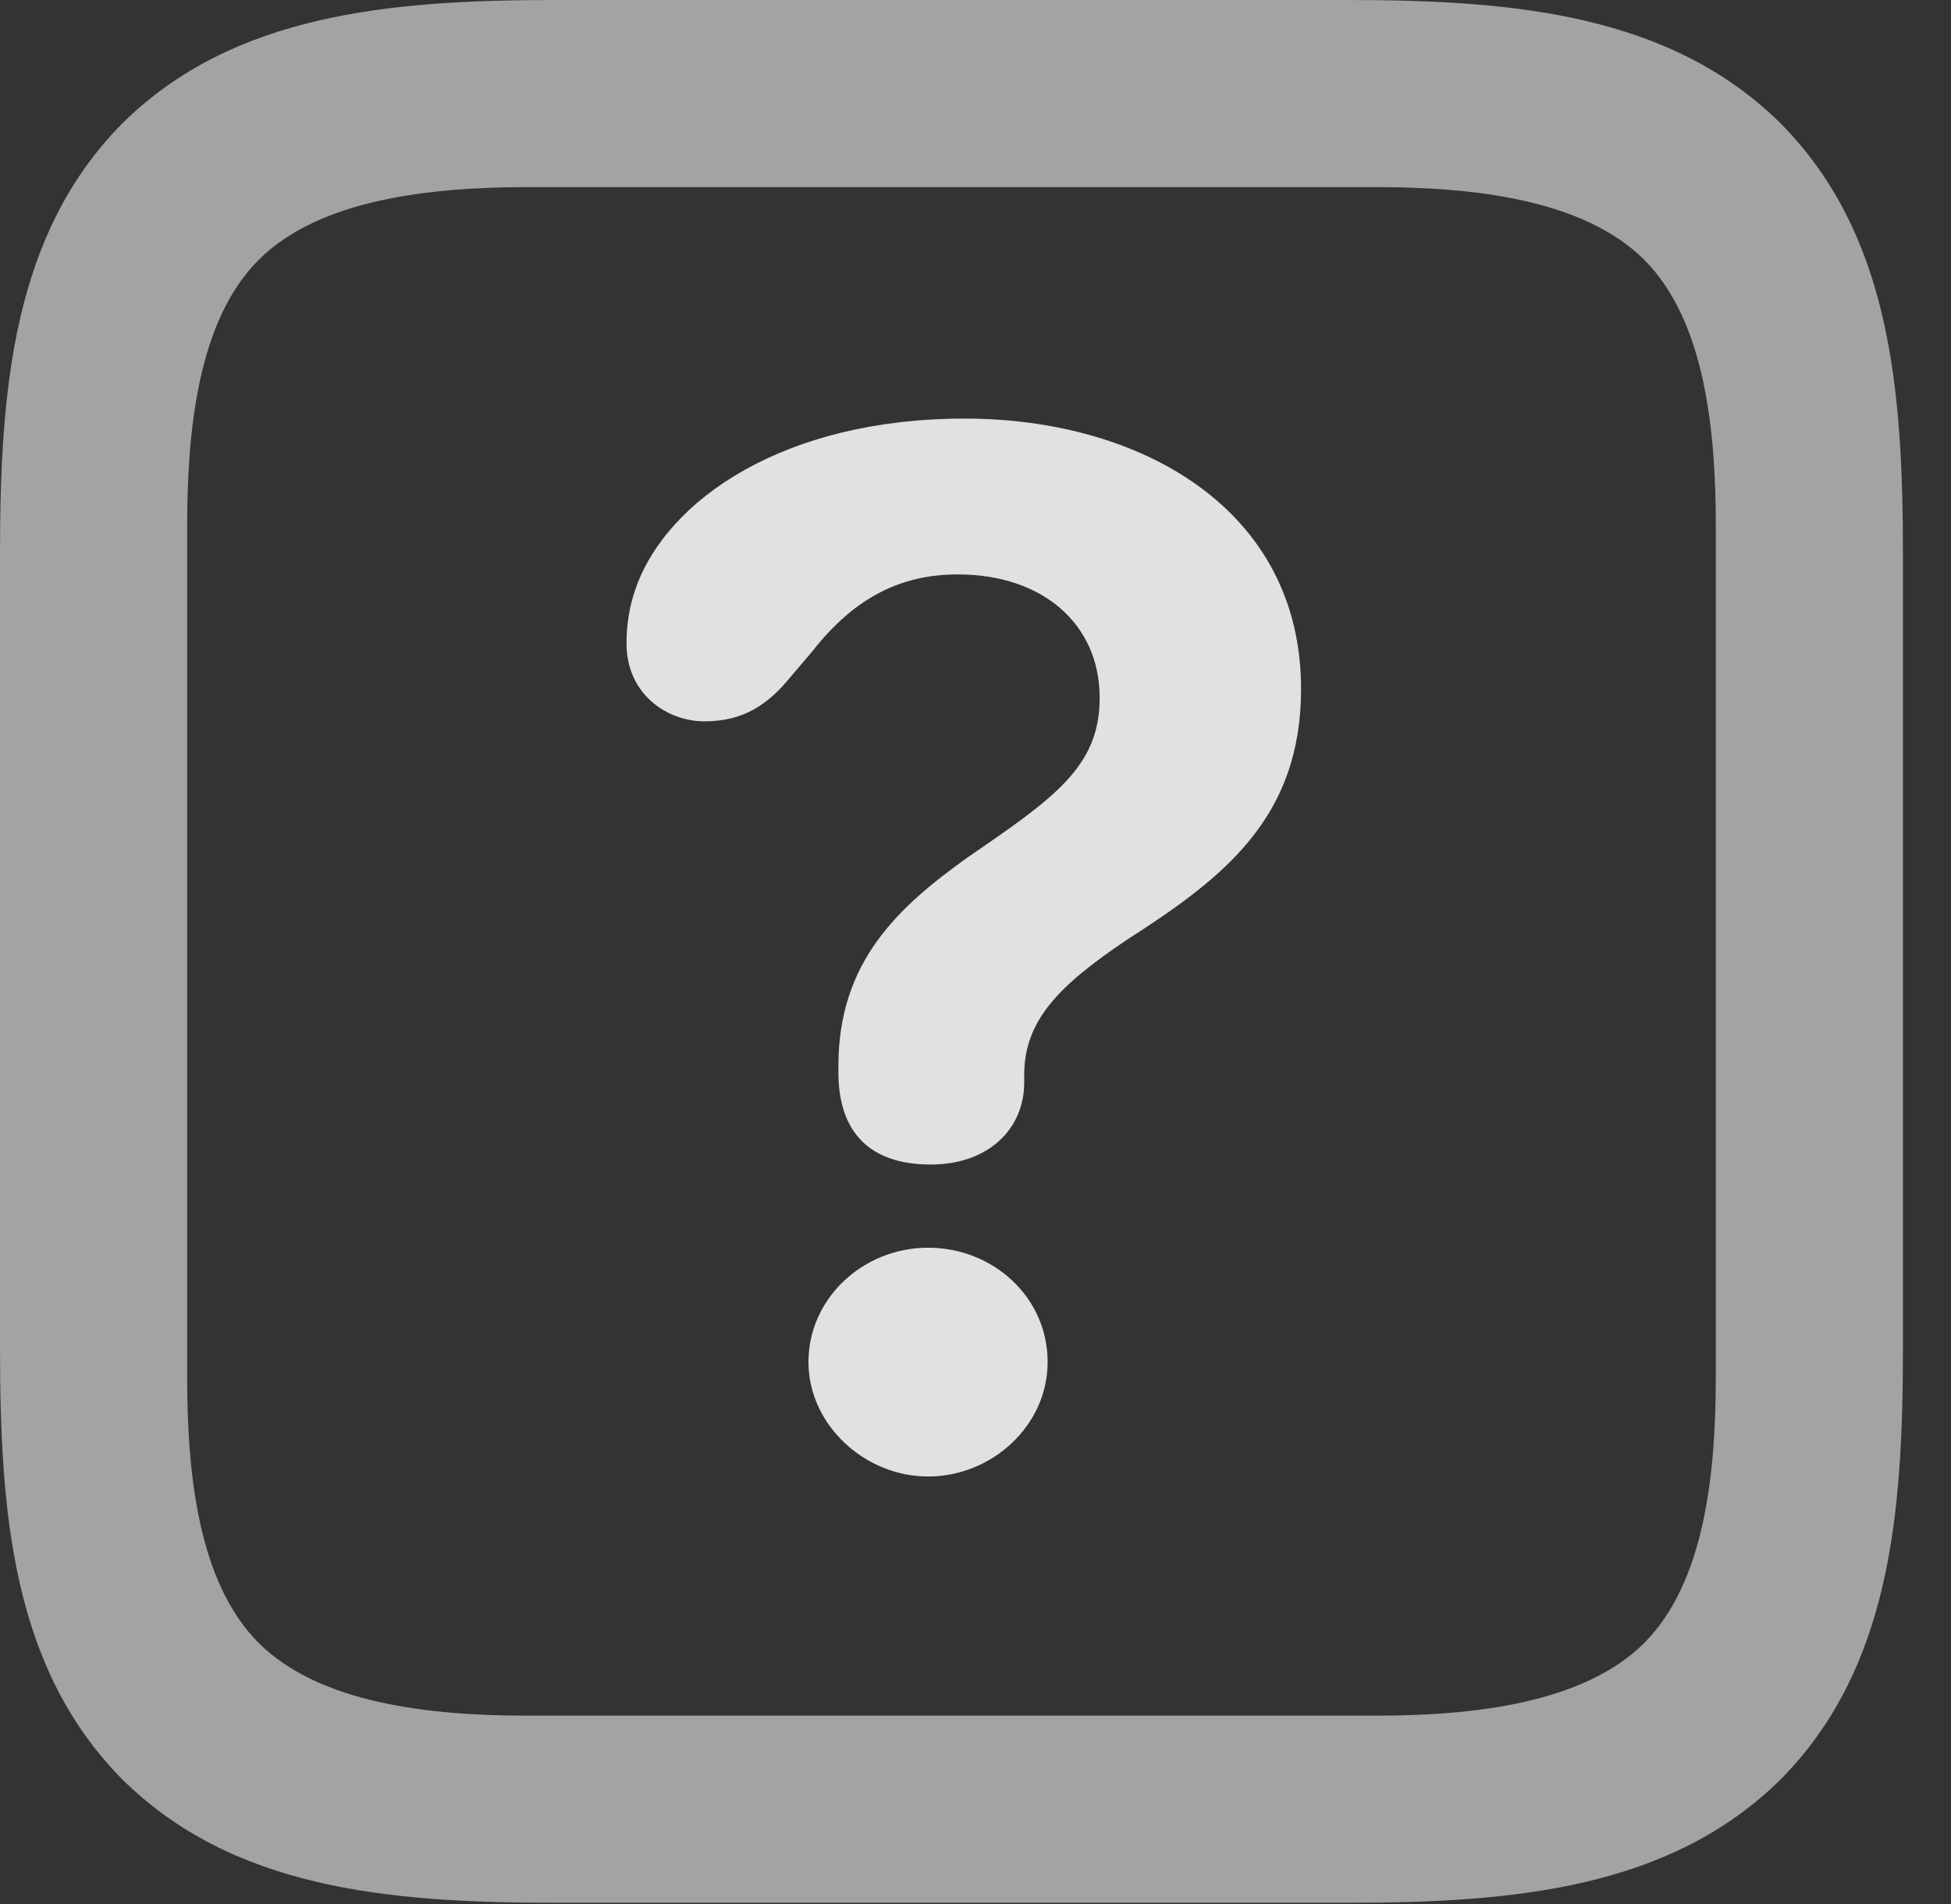 <?xml version="1.0" encoding="UTF-8"?>
<!--Generator: Apple Native CoreSVG 232.5-->
<!DOCTYPE svg
PUBLIC "-//W3C//DTD SVG 1.1//EN"
       "http://www.w3.org/Graphics/SVG/1.1/DTD/svg11.dtd">
<svg version="1.1" xmlns="http://www.w3.org/2000/svg" xmlns:xlink="http://www.w3.org/1999/xlink" width="14.658" height="14.307">
 <rect width="100%" height="100%" fill="#333333" stroke="none"/>
 <g>
  <rect height="14.307" opacity="0" width="14.658" x="0" y="0"/>
  <path d="M13.379 0.928C12.549 0.107 11.377 0 10.127 0L4.17 0C2.92 0 1.748 0.107 0.918 0.928C0.098 1.758 0 2.92 0 4.17L0 10.127C0 11.387 0.098 12.539 0.918 13.369C1.748 14.19 2.91 14.297 4.17 14.297L10.127 14.297C11.377 14.297 12.549 14.19 13.379 13.369C14.199 12.539 14.297 11.387 14.297 10.127L14.297 4.17C14.297 2.91 14.199 1.758 13.379 0.928ZM12.891 3.955L12.891 10.342C12.891 11.055 12.812 11.885 12.354 12.344C11.895 12.803 11.055 12.891 10.342 12.891L3.955 12.891C3.242 12.891 2.402 12.803 1.943 12.344C1.484 11.885 1.406 11.055 1.406 10.342L1.406 3.965C1.406 3.242 1.484 2.412 1.943 1.953C2.402 1.494 3.242 1.406 3.965 1.406L10.342 1.406C11.055 1.406 11.895 1.494 12.354 1.953C12.812 2.412 12.891 3.242 12.891 3.955Z" fill="#ffffff" fill-opacity="0.55"/>
  <path d="M6.992 8.75C7.432 8.75 7.695 8.477 7.695 8.135C7.695 8.115 7.695 8.096 7.695 8.076C7.695 7.666 7.959 7.402 8.467 7.061C9.199 6.592 9.775 6.143 9.775 5.176C9.775 3.828 8.574 3.145 7.246 3.145C5.898 3.145 5.01 3.75 4.775 4.424C4.727 4.561 4.707 4.697 4.707 4.834C4.707 5.215 5.01 5.42 5.293 5.42C5.586 5.42 5.771 5.293 5.938 5.088L6.104 4.893C6.426 4.482 6.777 4.316 7.197 4.316C7.832 4.316 8.262 4.688 8.262 5.244C8.262 5.762 7.92 5.996 7.266 6.445C6.748 6.816 6.299 7.227 6.299 8.008C6.299 8.018 6.299 8.047 6.299 8.057C6.299 8.516 6.543 8.75 6.992 8.75ZM6.973 11.094C7.451 11.094 7.871 10.713 7.871 10.234C7.871 9.746 7.461 9.375 6.973 9.375C6.484 9.375 6.074 9.756 6.074 10.234C6.074 10.703 6.494 11.094 6.973 11.094Z" fill="#ffffff" fill-opacity="0.85"/>
 </g>
</svg>
